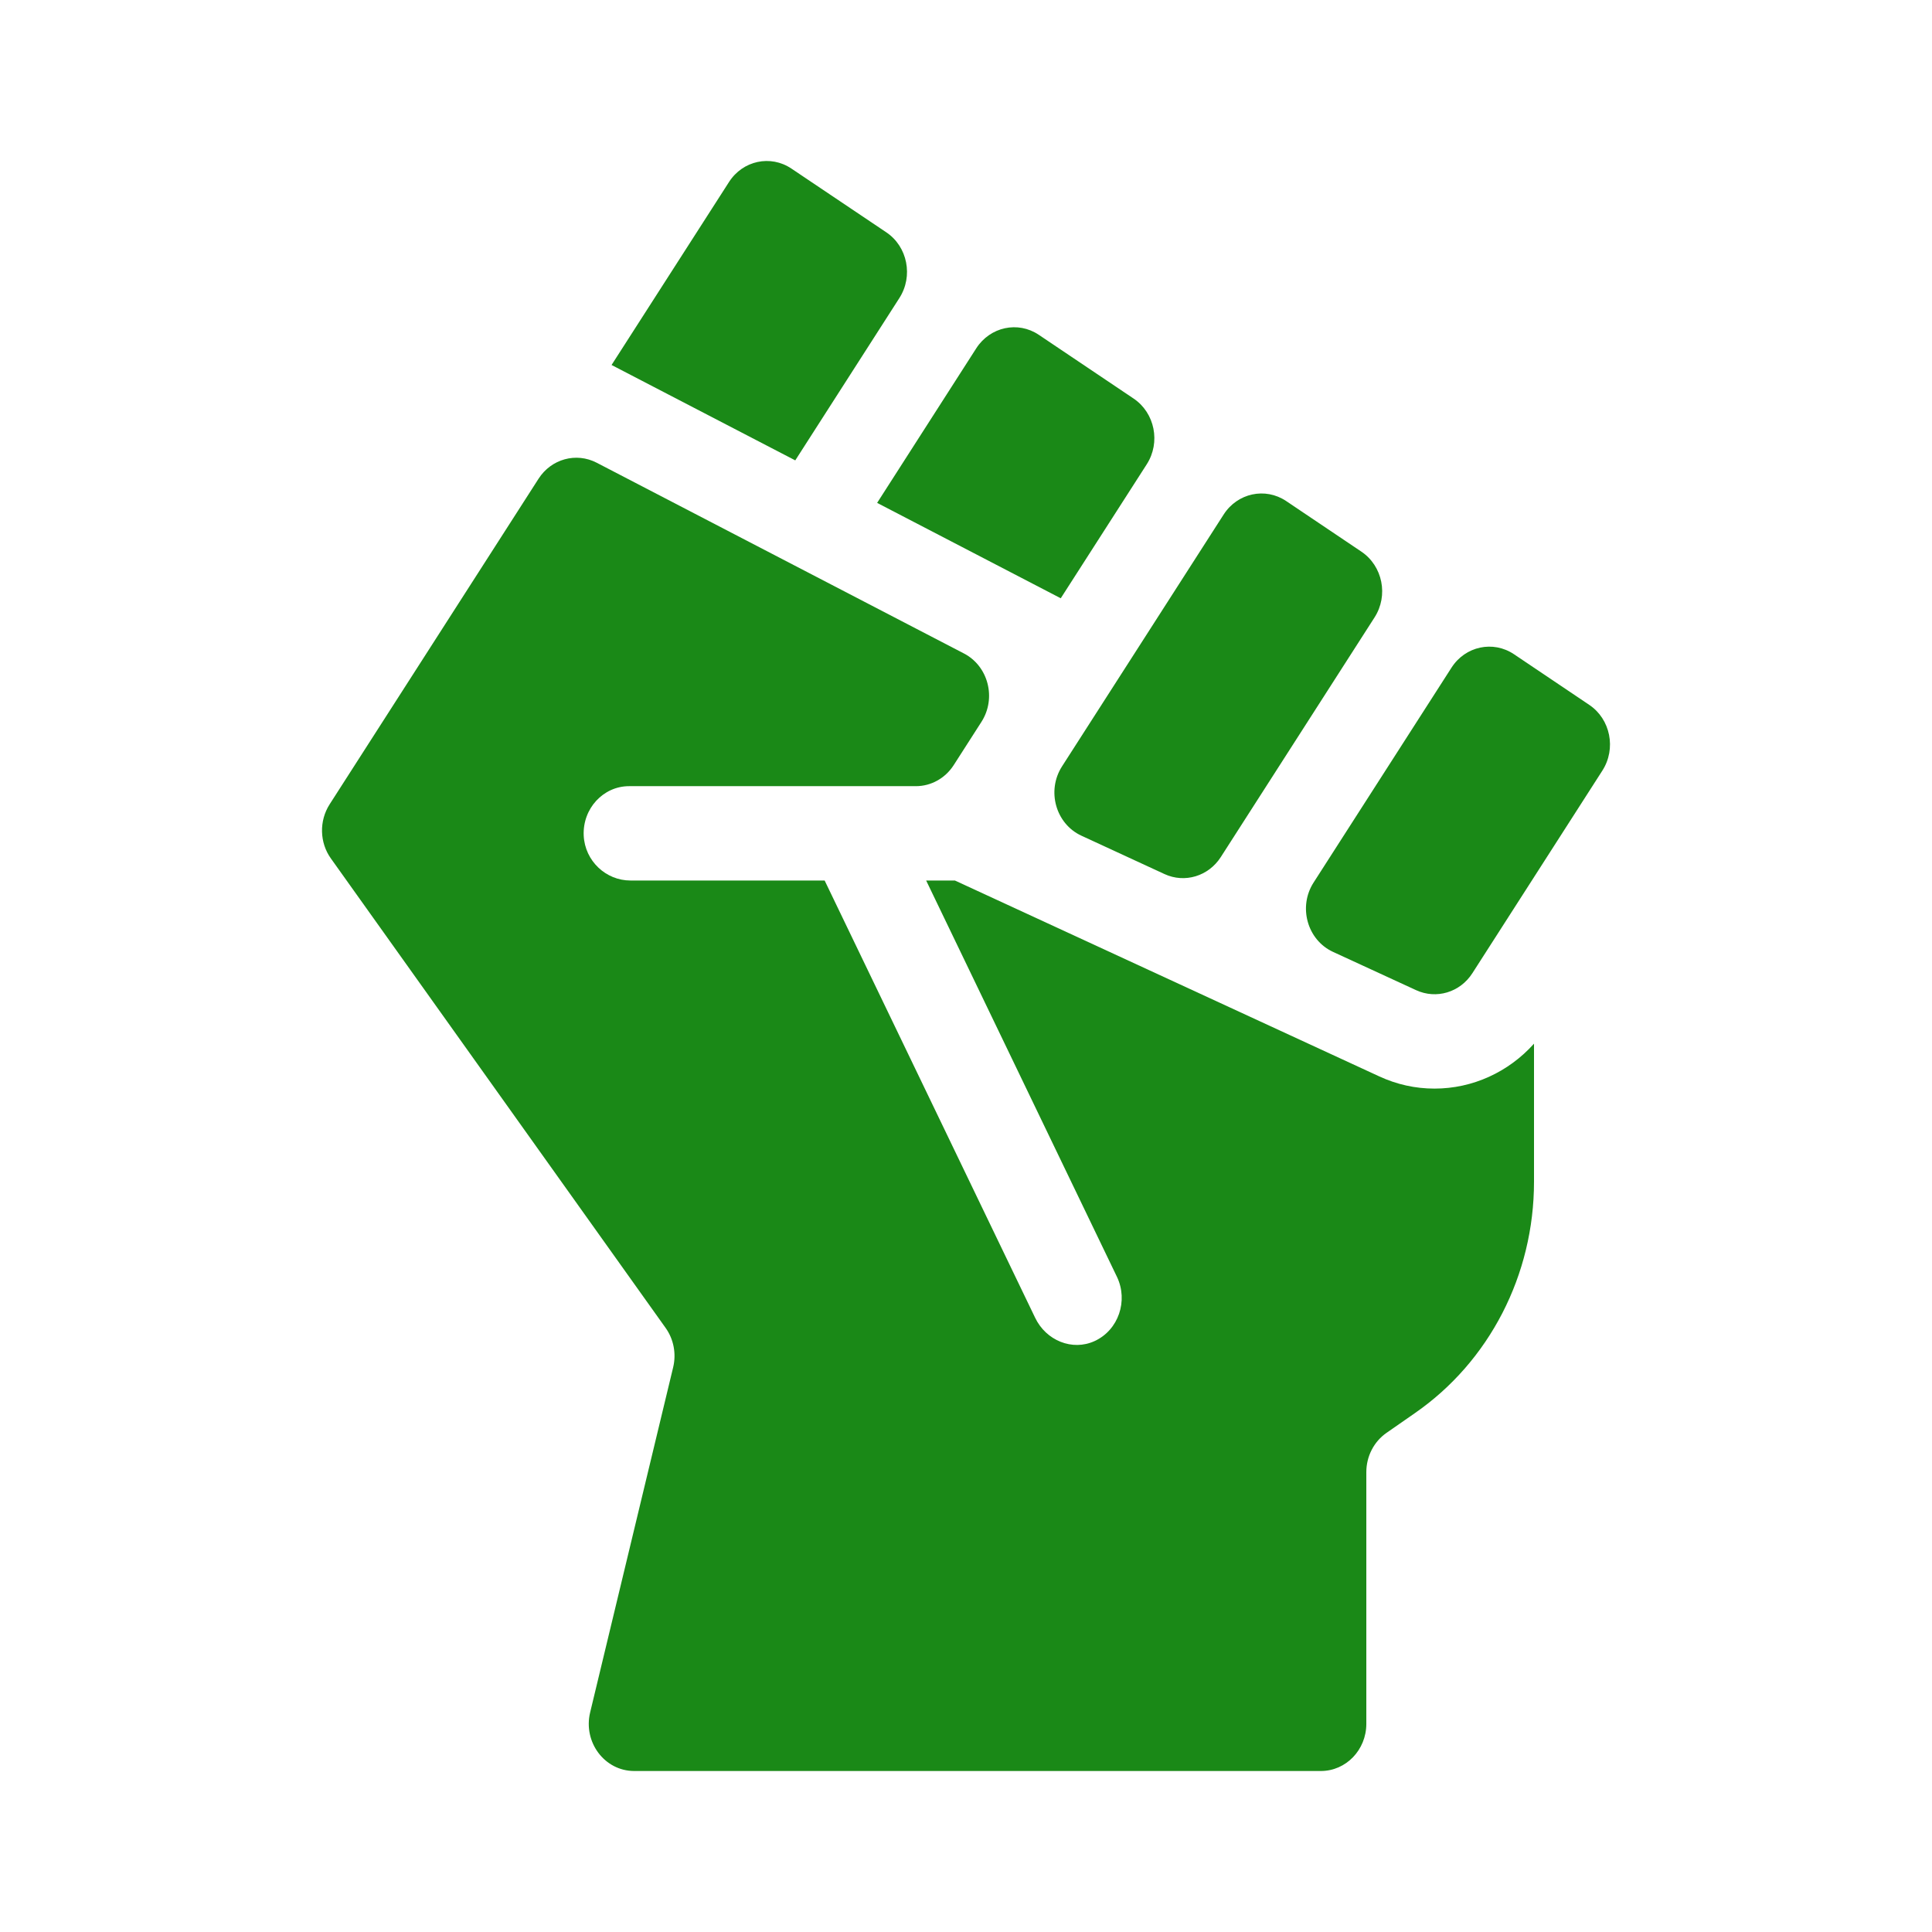 <svg width="24" height="24" viewBox="0 0 24 24" fill="none" xmlns="http://www.w3.org/2000/svg">
<path d="M11.172 3.703C11.347 3.431 11.274 3.063 11.01 2.886L9.831 2.094C9.572 1.92 9.227 1.994 9.056 2.261L7.597 4.534L9.879 5.719L11.172 3.703Z" fill="#1A8917"/>
<path d="M13.177 7.432L14.245 5.768C14.42 5.496 14.346 5.129 14.082 4.951L12.904 4.159C12.645 3.985 12.3 4.06 12.128 4.326L10.896 6.247L13.177 7.432Z" fill="#1A8917"/>
<path d="M14.466 10.858L13.433 10.381C13.114 10.233 12.999 9.823 13.193 9.52L15.201 6.391C15.372 6.125 15.717 6.05 15.977 6.224L16.912 6.853C17.176 7.031 17.25 7.398 17.075 7.67L15.165 10.647C15.012 10.885 14.717 10.974 14.466 10.858Z" fill="#1A8917"/>
<path d="M19.742 8.756L18.807 8.127C18.548 7.953 18.202 8.027 18.031 8.294L16.318 10.963C16.124 11.265 16.239 11.676 16.558 11.824L17.591 12.3C17.842 12.416 18.137 12.328 18.29 12.09L19.905 9.573C20.08 9.301 20.006 8.933 19.742 8.756Z" fill="#1A8917"/>
<path d="M17.133 13.371C17.351 13.472 17.582 13.523 17.82 13.523C18.294 13.523 18.739 13.318 19.056 12.965V14.68C19.056 15.838 18.502 16.914 17.574 17.556C17.364 17.701 17.223 17.8 17.223 17.8C17.067 17.909 16.973 18.091 16.973 18.287V21.414C16.973 21.738 16.72 22 16.409 22H7.878C7.511 22 7.242 21.642 7.331 21.272L8.362 16.986C8.403 16.816 8.369 16.636 8.268 16.495L4.111 10.665C3.969 10.467 3.963 10.197 4.095 9.991L6.69 5.947C6.848 5.701 7.157 5.616 7.412 5.748L11.975 8.118C12.278 8.276 12.38 8.674 12.192 8.967L11.847 9.505C11.742 9.668 11.566 9.766 11.378 9.766H7.815C7.494 9.766 7.236 10.044 7.251 10.38C7.266 10.695 7.527 10.938 7.831 10.938H10.244L12.859 16.37C12.994 16.652 13.32 16.787 13.598 16.659C13.894 16.523 14.018 16.159 13.875 15.861L11.505 10.938H11.862L17.133 13.371Z" fill="#1A8917"/>
</svg>
